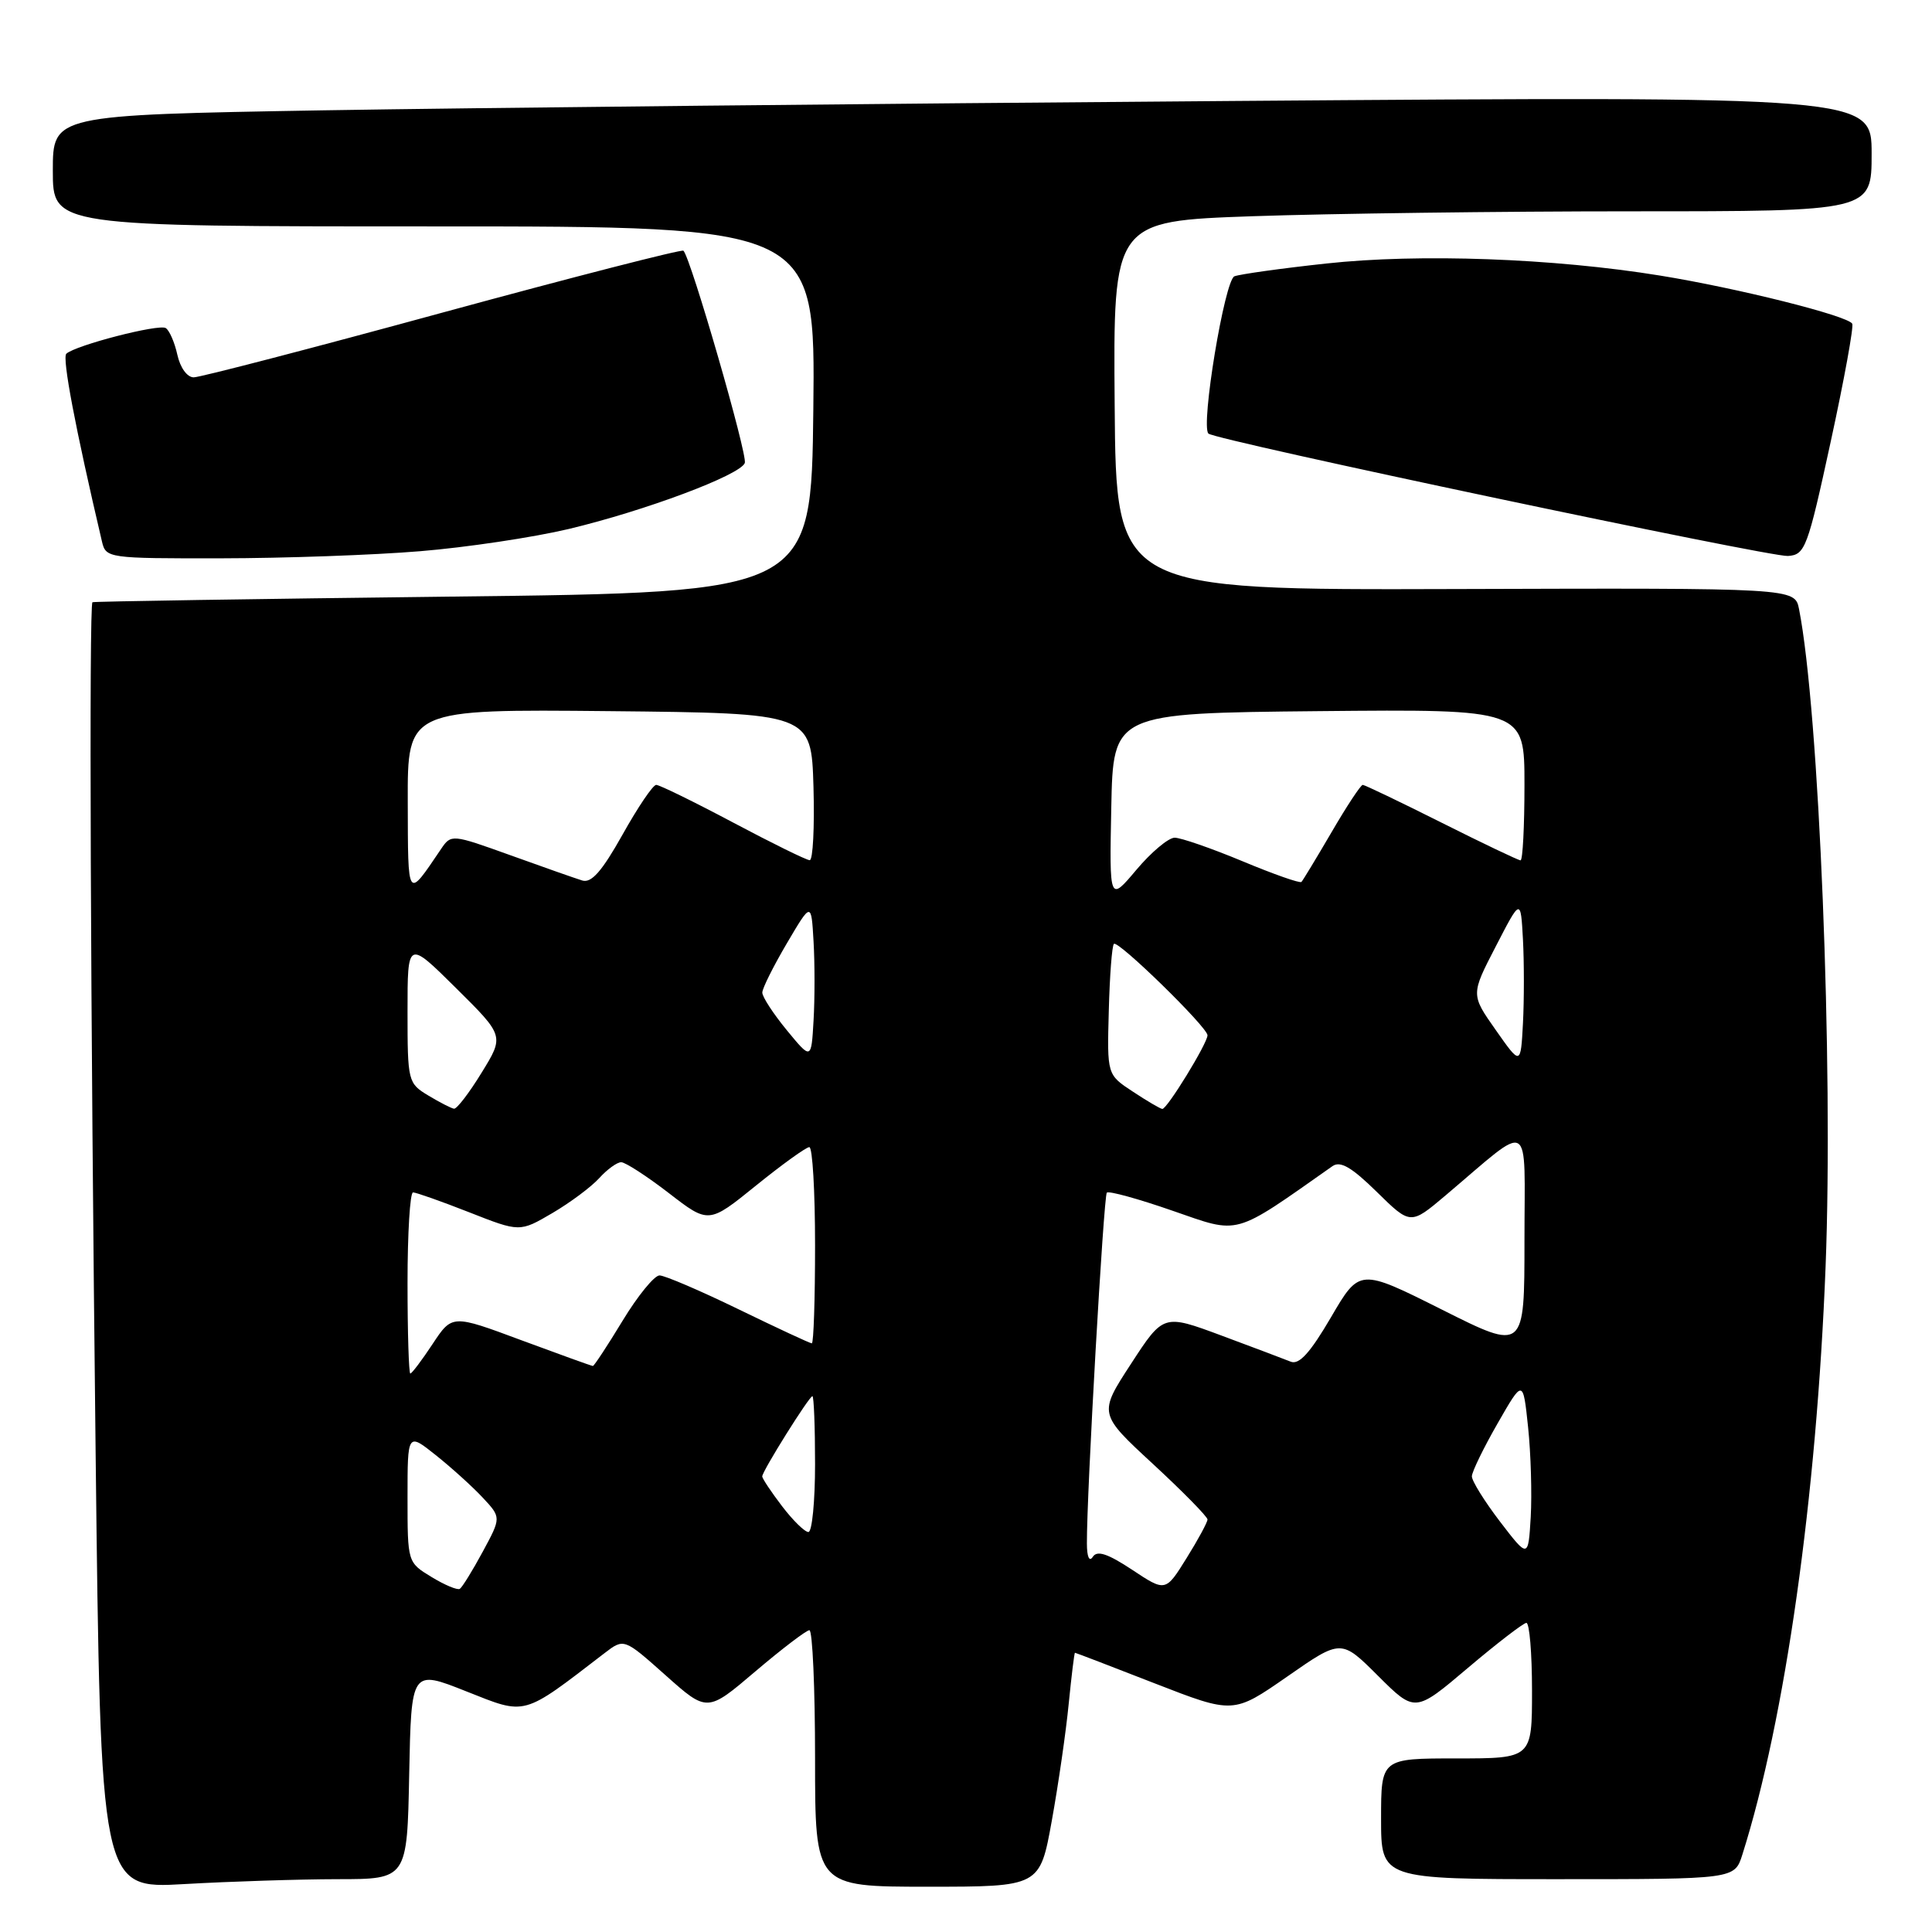 <?xml version="1.0" encoding="UTF-8" standalone="no"?>
<!DOCTYPE svg PUBLIC "-//W3C//DTD SVG 1.1//EN" "http://www.w3.org/Graphics/SVG/1.1/DTD/svg11.dtd" >
<svg xmlns="http://www.w3.org/2000/svg" xmlns:xlink="http://www.w3.org/1999/xlink" version="1.1" viewBox="0 0 256 256">
 <g >
 <path fill="currentColor"
d=" M 44.72 249.00 C 53.95 249.00 53.95 249.00 54.22 235.11 C 54.50 221.22 54.50 221.22 61.80 224.12 C 69.80 227.29 69.13 227.48 80.09 219.06 C 82.68 217.07 82.68 217.07 88.19 221.98 C 93.71 226.90 93.71 226.90 100.10 221.46 C 103.62 218.47 106.84 216.02 107.25 216.01 C 107.66 216.01 108.00 223.65 108.00 233.00 C 108.00 250.00 108.00 250.00 122.90 250.00 C 137.79 250.00 137.79 250.00 139.37 241.25 C 140.24 236.44 141.25 229.46 141.61 225.75 C 141.98 222.04 142.35 219.00 142.44 219.00 C 142.54 219.00 147.30 220.83 153.02 223.06 C 163.43 227.11 163.43 227.11 170.57 222.15 C 177.71 217.18 177.71 217.18 182.60 222.06 C 187.50 226.94 187.50 226.94 194.50 221.01 C 198.35 217.75 201.84 215.07 202.25 215.04 C 202.66 215.02 203.00 219.05 203.00 224.00 C 203.00 233.00 203.00 233.00 193.00 233.00 C 183.00 233.00 183.00 233.00 183.00 241.00 C 183.00 249.00 183.00 249.00 206.42 249.00 C 229.84 249.00 229.84 249.00 230.87 245.75 C 236.54 227.84 240.71 198.37 241.90 167.83 C 242.94 141.04 241.04 94.14 238.38 80.70 C 237.82 77.91 237.82 77.91 192.86 78.05 C 147.89 78.19 147.89 78.19 147.70 53.75 C 147.50 29.30 147.50 29.30 166.00 28.65 C 176.18 28.30 198.79 28.00 216.25 28.00 C 248.00 28.00 248.00 28.00 248.00 20.38 C 248.00 12.75 248.00 12.75 163.25 13.38 C 116.64 13.73 62.41 14.29 42.75 14.62 C 7.00 15.24 7.00 15.24 7.00 22.62 C 7.00 30.00 7.00 30.00 57.52 30.00 C 108.04 30.00 108.04 30.00 107.77 54.25 C 107.50 78.50 107.50 78.50 60.00 79.05 C 33.88 79.36 12.39 79.69 12.25 79.80 C 11.79 80.16 11.99 133.67 12.67 192.39 C 13.33 250.29 13.33 250.29 24.42 249.65 C 30.51 249.30 39.65 249.01 44.72 249.00 Z  M 55.65 73.04 C 61.78 72.54 70.64 71.21 75.33 70.10 C 85.44 67.69 98.06 62.97 98.69 61.35 C 99.09 60.32 91.54 34.20 90.56 33.22 C 90.34 33.01 75.99 36.69 58.67 41.41 C 41.36 46.14 26.51 50.00 25.67 50.00 C 24.80 50.00 23.88 48.73 23.50 47.01 C 23.14 45.37 22.45 43.78 21.96 43.47 C 21.03 42.90 10.03 45.74 8.79 46.87 C 8.21 47.40 9.98 56.72 13.51 71.75 C 14.03 73.96 14.29 74.00 29.27 73.98 C 37.65 73.97 49.52 73.55 55.65 73.04 Z  M 242.58 58.52 C 244.37 50.29 245.65 43.25 245.43 42.89 C 244.77 41.82 230.28 38.19 220.00 36.52 C 205.85 34.22 188.05 33.57 175.71 34.92 C 169.78 35.56 164.31 36.33 163.57 36.61 C 162.27 37.11 159.08 56.41 160.12 57.45 C 160.97 58.31 234.52 73.83 236.91 73.67 C 239.19 73.51 239.51 72.66 242.58 58.52 Z  M 57.18 208.96 C 54.00 207.03 54.00 207.02 54.00 198.43 C 54.00 189.83 54.00 189.83 57.75 192.82 C 59.81 194.46 62.61 196.99 63.96 198.44 C 66.42 201.07 66.42 201.07 63.96 205.62 C 62.61 208.12 61.24 210.33 60.93 210.53 C 60.62 210.73 58.93 210.03 57.18 208.96 Z  M 150.01 208.00 C 146.77 205.86 145.37 205.40 144.80 206.29 C 144.34 207.01 144.02 206.30 144.02 204.50 C 143.98 198.10 146.24 158.47 146.66 158.03 C 146.90 157.77 150.84 158.85 155.40 160.44 C 164.39 163.55 163.26 163.87 176.56 154.52 C 177.60 153.79 179.10 154.66 182.43 157.93 C 186.90 162.32 186.90 162.32 191.53 158.41 C 203.19 148.55 202.00 147.88 202.00 164.38 C 202.00 179.02 202.00 179.02 191.08 173.54 C 180.15 168.06 180.15 168.06 176.36 174.55 C 173.61 179.25 172.14 180.88 171.03 180.43 C 170.19 180.09 166.05 178.53 161.83 176.96 C 154.16 174.11 154.16 174.11 149.86 180.72 C 145.56 187.32 145.56 187.32 152.78 193.99 C 156.75 197.66 160.00 200.97 160.00 201.34 C 160.00 201.70 158.75 204.02 157.22 206.47 C 154.44 210.94 154.44 210.94 150.01 208.00 Z  M 198.75 201.61 C 196.69 198.91 195.01 196.21 195.03 195.61 C 195.05 195.00 196.58 191.85 198.44 188.61 C 201.81 182.73 201.81 182.73 202.48 189.11 C 202.85 192.63 203.00 197.97 202.83 201.00 C 202.50 206.50 202.50 206.50 198.75 201.61 Z  M 103.62 199.57 C 102.18 197.68 101.00 195.91 101.00 195.63 C 101.00 194.94 107.22 185.00 107.65 185.00 C 107.84 185.00 108.00 189.05 108.00 194.00 C 108.00 198.95 107.60 203.00 107.12 203.00 C 106.63 203.00 105.06 201.46 103.62 199.57 Z  M 54.00 170.00 C 54.00 163.40 54.33 158.00 54.73 158.00 C 55.12 158.00 58.47 159.18 62.16 160.63 C 68.87 163.27 68.87 163.27 73.19 160.74 C 75.56 159.35 78.36 157.26 79.41 156.10 C 80.45 154.95 81.76 154.00 82.31 154.00 C 82.86 154.00 85.70 155.84 88.61 158.08 C 93.90 162.17 93.90 162.17 100.19 157.08 C 103.64 154.29 106.82 152.00 107.24 152.00 C 107.66 152.00 108.00 157.85 108.00 165.00 C 108.00 172.15 107.81 178.00 107.57 178.00 C 107.33 178.00 102.98 175.97 97.89 173.50 C 92.81 171.03 88.08 169.00 87.39 169.00 C 86.71 169.00 84.50 171.70 82.50 175.00 C 80.50 178.30 78.72 181.00 78.56 181.00 C 78.40 181.00 74.14 179.46 69.09 177.59 C 59.91 174.17 59.91 174.17 57.32 178.09 C 55.90 180.24 54.57 182.00 54.37 182.00 C 54.17 182.00 54.00 176.60 54.00 170.00 Z  M 56.75 145.16 C 54.06 143.54 54.00 143.29 54.00 134.03 C 54.00 124.56 54.00 124.56 60.41 130.91 C 66.82 137.26 66.82 137.26 63.82 142.13 C 62.18 144.81 60.53 146.96 60.16 146.91 C 59.80 146.86 58.26 146.07 56.75 145.16 Z  M 150.10 144.64 C 146.69 142.40 146.69 142.40 146.92 133.96 C 147.04 129.32 147.34 125.32 147.60 125.07 C 148.14 124.53 160.00 136.11 160.00 137.18 C 160.00 138.24 154.62 147.01 154.01 146.94 C 153.73 146.91 151.97 145.88 150.10 144.64 Z  M 198.20 136.49 C 194.89 131.79 194.89 131.79 198.20 125.40 C 201.50 119.00 201.50 119.00 201.80 124.50 C 201.96 127.53 201.96 132.52 201.80 135.59 C 201.50 141.19 201.50 141.19 198.20 136.49 Z  M 104.25 136.50 C 102.46 134.32 101.00 132.08 101.01 131.52 C 101.01 130.96 102.48 128.03 104.26 125.00 C 107.50 119.50 107.50 119.50 107.80 124.75 C 107.97 127.64 107.97 132.35 107.80 135.23 C 107.50 140.45 107.50 140.45 104.25 136.50 Z  M 147.25 107.00 C 147.50 94.50 147.50 94.50 174.75 94.23 C 202.00 93.97 202.00 93.97 202.00 103.98 C 202.00 109.49 201.77 114.00 201.48 114.00 C 201.20 114.00 196.48 111.75 191.00 109.00 C 185.52 106.25 180.82 104.00 180.57 104.00 C 180.31 104.00 178.45 106.81 176.45 110.25 C 174.44 113.69 172.64 116.66 172.45 116.86 C 172.26 117.07 168.74 115.83 164.62 114.11 C 160.51 112.40 156.47 111.00 155.65 111.00 C 154.83 111.00 152.55 112.91 150.58 115.25 C 147.00 119.50 147.00 119.50 147.25 107.00 Z  M 54.03 106.23 C 54.00 93.97 54.00 93.97 80.75 94.23 C 107.50 94.50 107.50 94.50 107.79 104.25 C 107.94 109.61 107.72 113.99 107.29 113.98 C 106.85 113.97 102.28 111.72 97.12 108.98 C 91.96 106.24 87.38 104.00 86.95 104.00 C 86.52 104.00 84.51 106.97 82.49 110.59 C 79.77 115.44 78.37 117.05 77.15 116.67 C 76.24 116.39 71.97 114.89 67.65 113.33 C 59.87 110.53 59.78 110.52 58.44 112.50 C 53.91 119.19 54.07 119.40 54.03 106.23 Z "/>
</g>
</svg>